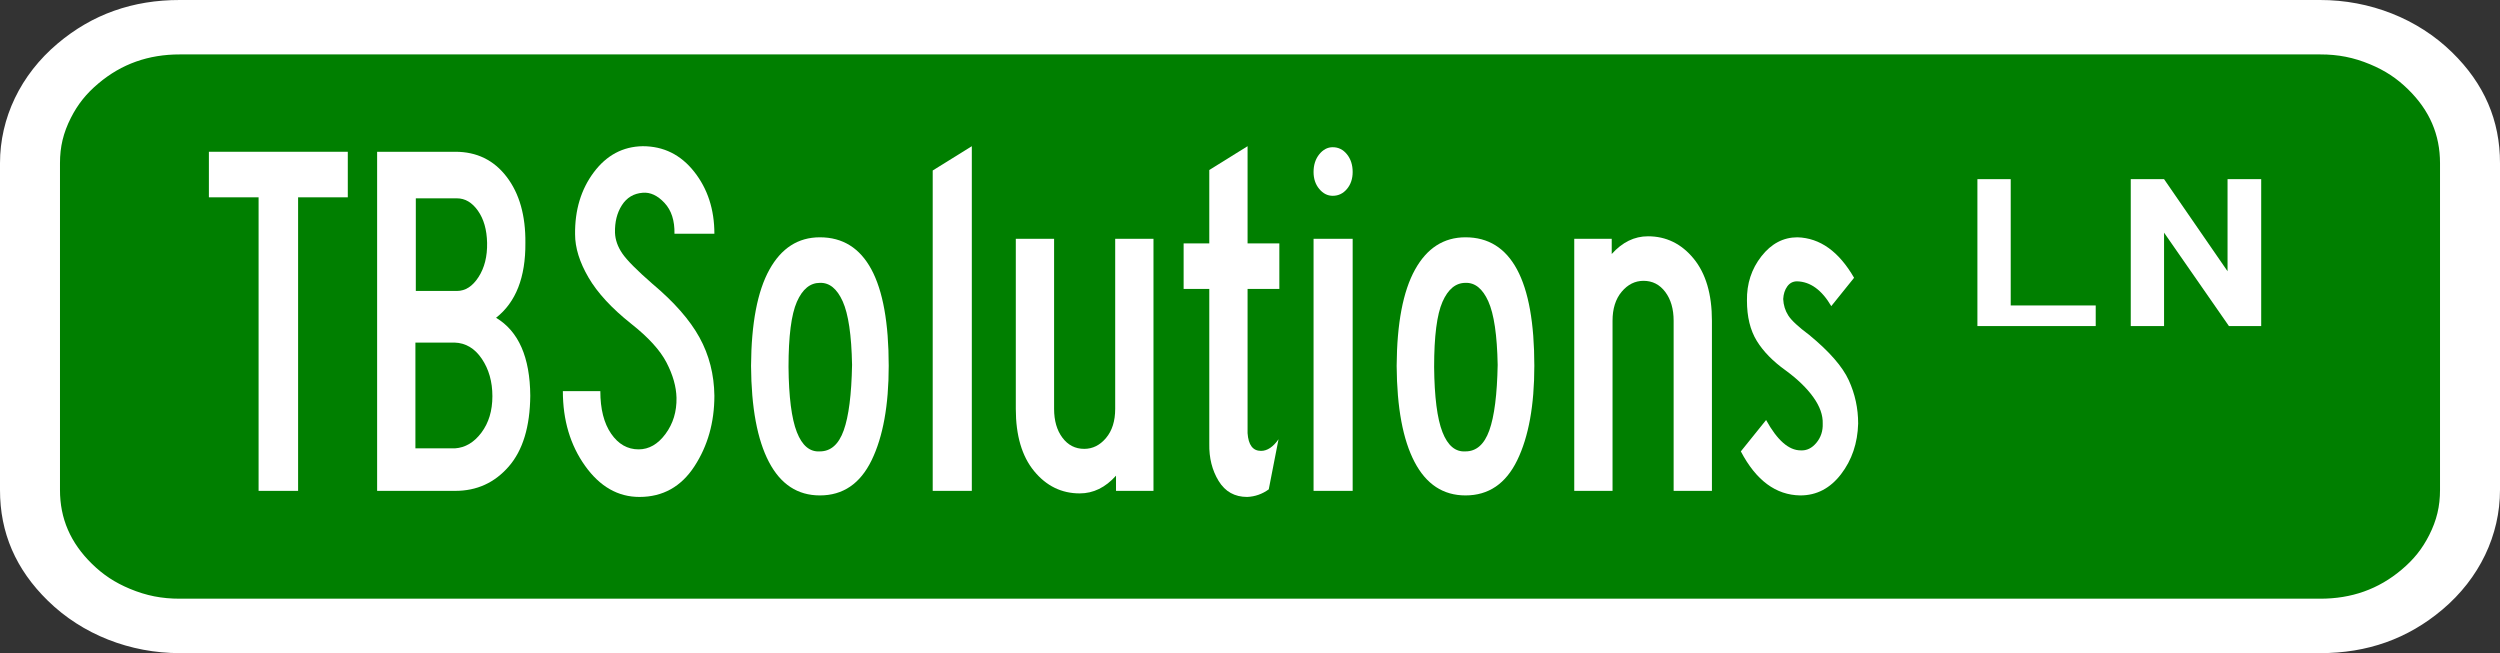 <svg xmlns="http://www.w3.org/2000/svg" xmlns:xlink="http://www.w3.org/1999/xlink" version="1.1" width="6603.625" height="1725.206" viewBox="0 0 6603.625 1725.206">
<rect x="0" y="0" width="6603.625" height="1725.206" fill="#333333" stroke="none"/>
<g id="layer_1" data-name="Layer 1">
<path transform="matrix(1,0,0,-1,0,1725.206)" d="M6117.086 1710.276H490.805C229.525 1710.276 17.717 1526.364 17.717 1299.497V477.941C17.717 251.074 229.525 67.162 490.805 67.162H6117.086C6378.365 67.162 6590.175 251.074 6590.175 477.941V1299.497C6590.175 1526.364 6378.365 1710.276 6117.086 1710.276Z" fill="#007f00" fill-rule="evenodd"/>
<path transform="matrix(1,0,0,-1,0,1725.206)" d="M6128.292 1725.206H475.332C350.469 1725.358 243.87 1687.452 152.368 1610.362 54.145 1527.726-.091 1413.411 .001 1293.904V431.302C-.167 318.005 41.608 221.28 126.568 138.254 217.64 49.129 343.625-.083 475.332 0H6128.292C6253.155-.152 6359.755 37.754 6451.256 114.844 6549.48 197.48 6603.716 311.795 6603.624 431.302V1293.904C6603.792 1407.201 6562.016 1503.926 6477.057 1586.952 6386.225 1675.841 6259.915 1725.372 6128.292 1725.206ZM187.179 1413.796C205.537 1449.962 227.814 1477.818 260.014 1504.87 260.071 1504.918 260.12 1504.959 260.177 1505.007 321.074 1556.312 392.019 1581.54 475.119 1581.439H6128.513C6176.35 1581.499 6216.948 1573.474 6260.423 1555.366 6300.281 1538.708 6330.981 1518.495 6360.795 1489.277 6360.848 1489.225 6360.893 1489.181 6360.945 1489.13 6417.489 1433.873 6445.292 1369.499 6445.18 1294.097V431.101C6445.247 387.696 6436.403 350.858 6416.445 311.41 6398.088 275.244 6375.81 247.388 6343.61 220.336 6343.553 220.288 6343.505 220.247 6343.448 220.199 6282.55 168.894 6211.605 143.666 6128.505 143.767H475.111C427.275 143.707 386.676 151.732 343.201 169.84 303.343 186.498 272.643 206.712 242.83 235.929 242.777 235.981 242.732 236.025 242.679 236.077 186.136 291.333 158.333 355.706 158.444 431.109V1294.104C158.378 1337.51 167.221 1374.348 187.179 1413.796Z" fill="#ffffff" fill-rule="evenodd"/>
<path transform="matrix(1,0,0,-1,0,1725.206)" d="M918.676 1203.993H787.413V428.602H683.047V1203.993H551.784V1324.312H918.676V1203.993Z" fill="#ffffff" fill-rule="evenodd"/>
<path transform="matrix(1,0,0,-1,0,1725.206)" d="M1400.692 679.936C1399.975 597.941 1380.967 535.553 1343.668 492.773 1306.369 449.993 1259.387 428.602 1202.721 428.602H996.143V1324.312H1202.721C1259.387 1324.312 1304.576 1302.254 1338.288 1258.137 1372.001 1214.02 1388.498 1155.866 1387.781 1083.674 1388.498 992.766 1362.676 926.813 1310.314 885.816 1369.849 850.165 1399.975 781.539 1400.692 679.936ZM1286.644 1083.674C1285.926 1118.433 1277.857 1146.73 1262.435 1168.566 1247.014 1190.401 1228.544 1201.319 1207.025 1201.319H1098.356V956.67H1207.025C1229.261 956.67 1248.269 968.925 1264.049 993.434 1279.83 1017.944 1287.361 1048.024 1286.644 1083.674ZM1300.631 678.599C1300.631 716.923 1291.306 749.899 1272.657 777.528 1254.007 805.157 1229.978 819.417 1200.569 820.308H1097.28V540.9H1201.645C1228.902 542.683 1252.214 556.497 1271.581 582.344 1290.947 608.19 1300.631 640.275 1300.631 678.599Z" fill="#ffffff" fill-rule="evenodd"/>
<path transform="matrix(1,0,0,-1,0,1725.206)" d="M1887.012 679.936C1887.012 609.527 1869.439 547.362 1834.292 493.441 1799.145 439.52 1750.728 412.56 1689.041 412.56 1632.376 412.56 1584.497 439.966 1545.405 494.778 1506.313 549.59 1486.767 615.32 1486.767 691.968H1585.752C1585.752 644.731 1595.256 607.299 1614.264 579.67 1633.272 552.041 1657.481 538.227 1686.889 538.227 1714.146 538.227 1737.817 551.818 1757.901 579.001 1777.985 606.185 1787.668 638.047 1786.951 674.588 1786.234 704 1777.447 734.971 1760.591 767.502 1743.734 800.032 1712.712 834.123 1667.523 869.773 1615.878 910.771 1578.221 951.545 1554.55 992.098 1530.88 1032.649 1519.044 1070.751 1519.044 1106.401 1518.327 1170.571 1534.825 1225.16 1568.537 1270.169 1602.25 1315.177 1645.287 1338.127 1697.649 1339.018 1752.88 1339.018 1798.248 1316.514 1833.754 1271.506 1869.259 1226.497 1887.012 1171.908 1887.012 1107.738H1781.571C1782.289 1142.497 1773.502 1169.68 1755.211 1189.287 1736.92 1208.895 1717.733 1217.807 1697.649 1216.025 1673.978 1214.243 1655.688 1203.325 1642.776 1183.272 1629.865 1163.218 1623.768 1138.932 1624.486 1110.411 1625.203 1091.695 1631.659 1073.424 1643.852 1055.599 1656.046 1037.774 1682.586 1011.037 1723.471 975.387 1780.854 927.259 1822.277 880.022 1847.741 833.677 1873.205 787.332 1886.295 736.085 1887.012 679.936Z" fill="#ffffff" fill-rule="evenodd"/>
<path transform="matrix(1,0,0,-1,0,1725.206)" d="M2347.51 758.812C2347.51 654.535 2332.447 571.426 2302.321 509.484 2272.195 447.542 2226.648 416.57 2165.678 416.57 2106.861 416.57 2062.03 445.982 2031.187 504.805 2000.344 563.627 1984.563 648.296 1983.846 758.812 1984.563 871.11 2000.702 955.779 2032.263 1012.819 2063.824 1069.859 2108.295 1098.38 2165.678 1098.38 2225.93 1098.38 2271.298 1070.082 2301.783 1013.488 2332.268 956.893 2347.51 872.001 2347.51 758.812ZM2250.677 761.486C2249.242 839.916 2240.993 895.842 2225.93 929.264 2210.867 962.686 2190.783 978.952 2165.678 978.06 2139.856 978.06 2119.593 961.349 2104.888 927.927 2090.184 894.505 2082.832 837.242 2082.832 756.138 2083.549 676.817 2090.901 619.331 2104.888 583.681 2118.875 548.03 2139.139 531.097 2165.678 532.879 2194.369 532.879 2215.35 551.373 2228.62 588.36 2241.89 625.347 2249.242 683.055 2250.677 761.486Z" fill="#ffffff" fill-rule="evenodd"/>
<path transform="matrix(1,0,0,-1,0,1725.206)" d="M2567 428.602H2463.711V1274.848L2567 1339.018V428.602Z" fill="#ffffff" fill-rule="evenodd"/>
<path transform="matrix(1,0,0,-1,0,1725.206)" d="M2683.2 1094.369H2784.338V645.177C2784.338 613.983 2791.69 588.582 2806.394 568.975 2821.099 549.367 2840.286 539.563 2863.956 539.563 2886.192 539.563 2905.38 549.144 2921.519 568.306 2937.657 587.468 2945.727 613.092 2945.727 645.177V1094.369H3046.864V428.602H2947.879V468.709C2919.905 437.515 2887.985 421.918 2852.121 421.918 2804.063 421.918 2763.895 441.526 2731.617 480.741 2699.339 519.956 2683.2 574.768 2683.2 645.177V1094.369Z" fill="#ffffff" fill-rule="evenodd"/>
<path transform="matrix(1,0,0,-1,0,1725.206)" d="M3377.175 564.964 3351.352 432.613C3334.137 420.135 3315.13 413.451 3294.328 412.56 3261.333 412.56 3236.228 426.597 3219.013 454.672 3201.798 482.746 3193.549 515.5 3194.267 552.932V962.018H3126.483V1082.337H3194.267V1276.185L3295.404 1339.018V1082.337H3379.327V962.018H3295.404V581.007C3297.556 549.813 3309.391 534.216 3330.91 534.216 3347.407 534.216 3362.829 544.465 3377.175 564.964Z" fill="#ffffff" fill-rule="evenodd"/>
<path transform="matrix(1,0,0,-1,0,1725.206)" d="M3572.994 1270.837C3572.994 1253.012 3567.973 1238.084 3557.931 1226.052 3547.889 1214.02 3535.336 1208.004 3520.273 1208.004 3506.645 1208.004 3494.81 1214.02 3484.768 1226.052 3474.726 1238.084 3469.705 1253.012 3469.705 1270.837 3469.705 1289.553 3474.726 1305.15 3484.768 1317.628 3494.81 1330.105 3506.645 1336.344 3520.273 1336.344 3535.336 1336.344 3547.889 1330.105 3557.931 1317.628 3567.973 1305.15 3572.994 1289.553 3572.994 1270.837ZM3469.705 428.602V1094.369H3572.994V428.602H3469.705Z" fill="#ffffff" fill-rule="evenodd"/>
<path transform="matrix(1,0,0,-1,0,1725.206)" d="M4052.858 758.812C4052.858 654.535 4037.795 571.426 4007.669 509.484 3977.543 447.542 3931.996 416.57 3871.026 416.57 3812.209 416.57 3767.378 445.982 3736.535 504.805 3705.692 563.627 3689.911 648.296 3689.194 758.812 3689.911 871.11 3706.05 955.779 3737.611 1012.819 3769.172 1069.859 3813.643 1098.38 3871.026 1098.38 3931.278 1098.38 3976.647 1070.082 4007.131 1013.488 4037.616 956.893 4052.858 872.001 4052.858 758.812ZM3956.025 761.486C3954.59 839.916 3946.341 895.842 3931.278 929.264 3916.215 962.686 3896.131 978.952 3871.026 978.06 3845.204 978.06 3824.941 961.349 3810.236 927.927 3795.532 894.505 3788.18 837.242 3788.18 756.138 3788.897 676.817 3796.249 619.331 3810.236 583.681 3824.223 548.03 3844.487 531.097 3871.026 532.879 3899.718 532.879 3920.698 551.373 3933.968 588.36 3947.238 625.347 3954.59 683.055 3956.025 761.486Z" fill="#ffffff" fill-rule="evenodd"/>
<path transform="matrix(1,0,0,-1,0,1725.206)" d="M4521.964 428.602H4420.826V877.794C4420.826 908.988 4413.474 934.389 4398.77 953.996 4384.066 973.604 4364.878 983.408 4341.208 983.408 4318.972 983.408 4299.784 973.827 4283.645 954.665 4267.507 935.503 4259.437 909.879 4259.437 877.794V428.602H4158.3V1094.369H4257.285V1054.263C4285.259 1085.456 4317.178 1101.053 4353.043 1101.053 4401.101 1101.053 4441.269 1081.446 4473.547 1042.231 4505.825 1003.015 4521.964 948.203 4521.964 877.794V428.602Z" fill="#ffffff" fill-rule="evenodd"/>
<path transform="matrix(1,0,0,-1,0,1725.206)" d="M4908.222 606.408C4906.788 554.715 4891.725 510.152 4863.033 472.719 4834.342 435.287 4798.478 416.57 4755.44 416.57 4690.885 417.462 4638.523 456.231 4598.355 532.879L4665.062 615.766C4694.471 562.29 4724.956 535.553 4756.516 535.553 4772.297 534.662 4786.104 541.346 4797.94 555.606 4809.775 569.866 4815.334 586.8 4814.616 606.408 4815.334 628.689 4807.085 651.861 4789.87 675.925 4772.655 699.989 4748.267 723.607 4716.707 746.78 4682.994 770.844 4657.531 796.913 4640.316 824.987 4623.101 853.062 4614.494 888.489 4614.494 931.269 4613.777 975.832 4626.508 1014.824 4652.689 1048.247 4678.87 1081.669 4710.61 1098.38 4747.909 1098.38 4807.444 1096.597 4857.295 1060.947 4897.463 991.429L4837.211 916.564C4812.106 959.344 4781.98 981.18 4746.833 982.071 4736.073 982.071 4727.466 977.615 4721.01 968.702 4714.555 959.79 4710.968 948.649 4710.251 935.28 4710.968 919.238 4715.452 904.755 4723.7 891.832 4731.949 878.908 4750.419 861.752 4779.111 840.362 4832.19 796.69 4866.978 756.807 4883.476 720.711 4899.973 684.615 4908.222 646.514 4908.222 606.408Z" fill="#ffffff" fill-rule="evenodd"/>
<path transform="matrix(1,0,0,-1,0,1725.206)" d="M5535.724 863.921H5223.23V1251.994H5311.205V918.367H5535.724V863.921Z" fill="#ffffff" fill-rule="evenodd"/>
<path transform="matrix(1,0,0,-1,0,1725.206)" d="M5972.848 863.921H5887.623L5716.255 1110.666V863.921H5628.28V1251.994H5716.255L5883.957 1008.724V1251.994H5972.848V863.921Z" fill="#ffffff" fill-rule="evenodd"/>
</g>
</svg>
